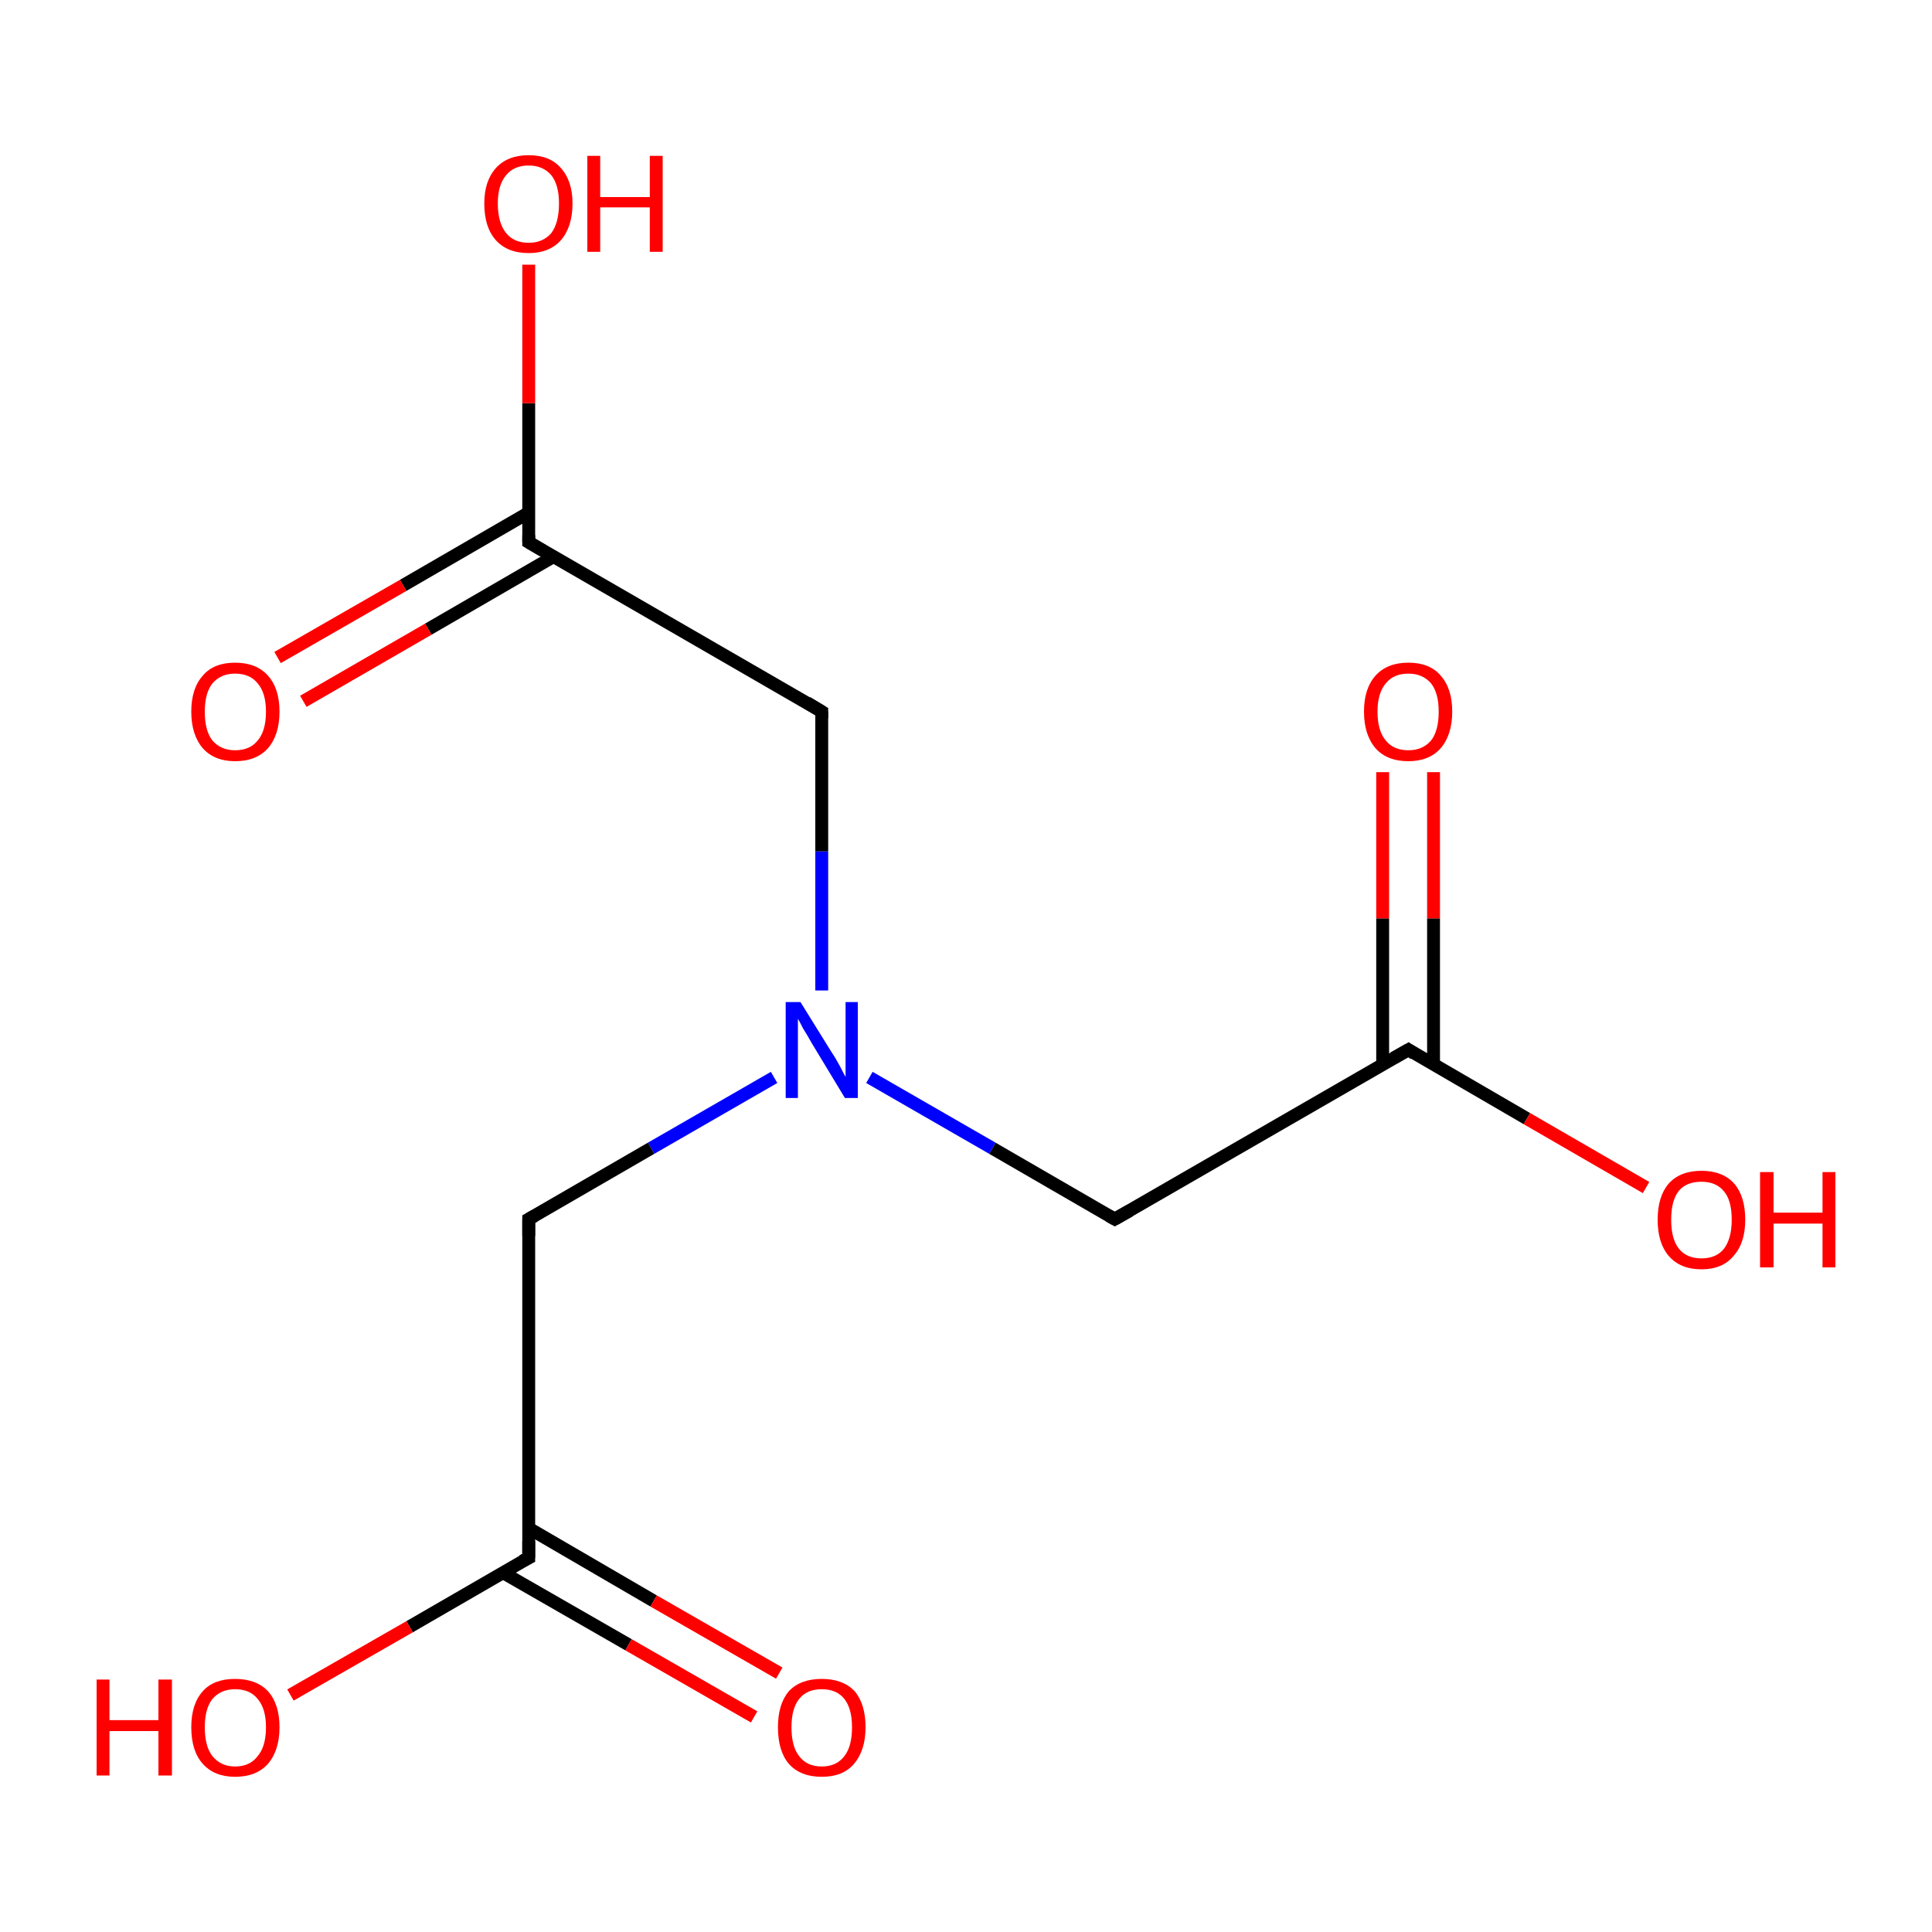 <?xml version='1.0' encoding='iso-8859-1'?>
<svg version='1.1' baseProfile='full'
              xmlns='http://www.w3.org/2000/svg'
                      xmlns:rdkit='http://www.rdkit.org/xml'
                      xmlns:xlink='http://www.w3.org/1999/xlink'
                  xml:space='preserve'
width='300px' height='300px' viewBox='0 0 300 300'>
<!-- END OF HEADER -->
<rect style='opacity:1.0;fill:#FFFFFF;stroke:none' width='300.0' height='300.0' x='0.0' y='0.0'> </rect>
<path class='bond-0 atom-0 atom-1' d='M 173.1,189.3 L 218.7,163.0' style='fill:none;fill-rule:evenodd;stroke:#000000;stroke-width:2.0px;stroke-linecap:butt;stroke-linejoin:miter;stroke-opacity:1' />
<path class='bond-1 atom-1 atom-2' d='M 222.6,165.3 L 222.6,142.6' style='fill:none;fill-rule:evenodd;stroke:#000000;stroke-width:2.0px;stroke-linecap:butt;stroke-linejoin:miter;stroke-opacity:1' />
<path class='bond-1 atom-1 atom-2' d='M 222.6,142.6 L 222.6,119.9' style='fill:none;fill-rule:evenodd;stroke:#FF0000;stroke-width:2.0px;stroke-linecap:butt;stroke-linejoin:miter;stroke-opacity:1' />
<path class='bond-1 atom-1 atom-2' d='M 214.7,165.3 L 214.7,142.6' style='fill:none;fill-rule:evenodd;stroke:#000000;stroke-width:2.0px;stroke-linecap:butt;stroke-linejoin:miter;stroke-opacity:1' />
<path class='bond-1 atom-1 atom-2' d='M 214.7,142.6 L 214.7,119.9' style='fill:none;fill-rule:evenodd;stroke:#FF0000;stroke-width:2.0px;stroke-linecap:butt;stroke-linejoin:miter;stroke-opacity:1' />
<path class='bond-2 atom-1 atom-3' d='M 218.7,163.0 L 237.1,173.7' style='fill:none;fill-rule:evenodd;stroke:#000000;stroke-width:2.0px;stroke-linecap:butt;stroke-linejoin:miter;stroke-opacity:1' />
<path class='bond-2 atom-1 atom-3' d='M 237.1,173.7 L 255.6,184.4' style='fill:none;fill-rule:evenodd;stroke:#FF0000;stroke-width:2.0px;stroke-linecap:butt;stroke-linejoin:miter;stroke-opacity:1' />
<path class='bond-3 atom-0 atom-4' d='M 173.1,189.3 L 154.1,178.3' style='fill:none;fill-rule:evenodd;stroke:#000000;stroke-width:2.0px;stroke-linecap:butt;stroke-linejoin:miter;stroke-opacity:1' />
<path class='bond-3 atom-0 atom-4' d='M 154.1,178.3 L 135.0,167.3' style='fill:none;fill-rule:evenodd;stroke:#0000FF;stroke-width:2.0px;stroke-linecap:butt;stroke-linejoin:miter;stroke-opacity:1' />
<path class='bond-4 atom-4 atom-5' d='M 120.2,167.3 L 101.1,178.3' style='fill:none;fill-rule:evenodd;stroke:#0000FF;stroke-width:2.0px;stroke-linecap:butt;stroke-linejoin:miter;stroke-opacity:1' />
<path class='bond-4 atom-4 atom-5' d='M 101.1,178.3 L 82.1,189.3' style='fill:none;fill-rule:evenodd;stroke:#000000;stroke-width:2.0px;stroke-linecap:butt;stroke-linejoin:miter;stroke-opacity:1' />
<path class='bond-5 atom-5 atom-6' d='M 82.1,189.3 L 82.1,241.9' style='fill:none;fill-rule:evenodd;stroke:#000000;stroke-width:2.0px;stroke-linecap:butt;stroke-linejoin:miter;stroke-opacity:1' />
<path class='bond-6 atom-6 atom-7' d='M 78.1,244.2 L 97.6,255.4' style='fill:none;fill-rule:evenodd;stroke:#000000;stroke-width:2.0px;stroke-linecap:butt;stroke-linejoin:miter;stroke-opacity:1' />
<path class='bond-6 atom-6 atom-7' d='M 97.6,255.4 L 117.1,266.6' style='fill:none;fill-rule:evenodd;stroke:#FF0000;stroke-width:2.0px;stroke-linecap:butt;stroke-linejoin:miter;stroke-opacity:1' />
<path class='bond-6 atom-6 atom-7' d='M 82.1,237.3 L 101.5,248.6' style='fill:none;fill-rule:evenodd;stroke:#000000;stroke-width:2.0px;stroke-linecap:butt;stroke-linejoin:miter;stroke-opacity:1' />
<path class='bond-6 atom-6 atom-7' d='M 101.5,248.6 L 121.0,259.8' style='fill:none;fill-rule:evenodd;stroke:#FF0000;stroke-width:2.0px;stroke-linecap:butt;stroke-linejoin:miter;stroke-opacity:1' />
<path class='bond-7 atom-6 atom-8' d='M 82.1,241.9 L 63.6,252.6' style='fill:none;fill-rule:evenodd;stroke:#000000;stroke-width:2.0px;stroke-linecap:butt;stroke-linejoin:miter;stroke-opacity:1' />
<path class='bond-7 atom-6 atom-8' d='M 63.6,252.6 L 45.1,263.2' style='fill:none;fill-rule:evenodd;stroke:#FF0000;stroke-width:2.0px;stroke-linecap:butt;stroke-linejoin:miter;stroke-opacity:1' />
<path class='bond-8 atom-4 atom-9' d='M 127.6,153.8 L 127.6,132.2' style='fill:none;fill-rule:evenodd;stroke:#0000FF;stroke-width:2.0px;stroke-linecap:butt;stroke-linejoin:miter;stroke-opacity:1' />
<path class='bond-8 atom-4 atom-9' d='M 127.6,132.2 L 127.6,110.5' style='fill:none;fill-rule:evenodd;stroke:#000000;stroke-width:2.0px;stroke-linecap:butt;stroke-linejoin:miter;stroke-opacity:1' />
<path class='bond-9 atom-9 atom-10' d='M 127.6,110.5 L 82.1,84.2' style='fill:none;fill-rule:evenodd;stroke:#000000;stroke-width:2.0px;stroke-linecap:butt;stroke-linejoin:miter;stroke-opacity:1' />
<path class='bond-10 atom-10 atom-11' d='M 82.1,79.6 L 62.6,90.9' style='fill:none;fill-rule:evenodd;stroke:#000000;stroke-width:2.0px;stroke-linecap:butt;stroke-linejoin:miter;stroke-opacity:1' />
<path class='bond-10 atom-10 atom-11' d='M 62.6,90.9 L 43.1,102.1' style='fill:none;fill-rule:evenodd;stroke:#FF0000;stroke-width:2.0px;stroke-linecap:butt;stroke-linejoin:miter;stroke-opacity:1' />
<path class='bond-10 atom-10 atom-11' d='M 86.0,86.4 L 66.5,97.7' style='fill:none;fill-rule:evenodd;stroke:#000000;stroke-width:2.0px;stroke-linecap:butt;stroke-linejoin:miter;stroke-opacity:1' />
<path class='bond-10 atom-10 atom-11' d='M 66.5,97.7 L 47.1,108.9' style='fill:none;fill-rule:evenodd;stroke:#FF0000;stroke-width:2.0px;stroke-linecap:butt;stroke-linejoin:miter;stroke-opacity:1' />
<path class='bond-11 atom-10 atom-12' d='M 82.1,84.2 L 82.1,62.6' style='fill:none;fill-rule:evenodd;stroke:#000000;stroke-width:2.0px;stroke-linecap:butt;stroke-linejoin:miter;stroke-opacity:1' />
<path class='bond-11 atom-10 atom-12' d='M 82.1,62.6 L 82.1,41.1' style='fill:none;fill-rule:evenodd;stroke:#FF0000;stroke-width:2.0px;stroke-linecap:butt;stroke-linejoin:miter;stroke-opacity:1' />
<path d='M 175.4,188.0 L 173.1,189.3 L 172.2,188.8' style='fill:none;stroke:#000000;stroke-width:2.0px;stroke-linecap:butt;stroke-linejoin:miter;stroke-miterlimit:10;stroke-opacity:1;' />
<path d='M 216.4,164.3 L 218.7,163.0 L 219.6,163.6' style='fill:none;stroke:#000000;stroke-width:2.0px;stroke-linecap:butt;stroke-linejoin:miter;stroke-miterlimit:10;stroke-opacity:1;' />
<path d='M 83.0,188.8 L 82.1,189.3 L 82.1,191.9' style='fill:none;stroke:#000000;stroke-width:2.0px;stroke-linecap:butt;stroke-linejoin:miter;stroke-miterlimit:10;stroke-opacity:1;' />
<path d='M 82.1,239.3 L 82.1,241.9 L 81.1,242.4' style='fill:none;stroke:#000000;stroke-width:2.0px;stroke-linecap:butt;stroke-linejoin:miter;stroke-miterlimit:10;stroke-opacity:1;' />
<path d='M 127.6,111.5 L 127.6,110.5 L 125.3,109.1' style='fill:none;stroke:#000000;stroke-width:2.0px;stroke-linecap:butt;stroke-linejoin:miter;stroke-miterlimit:10;stroke-opacity:1;' />
<path d='M 84.3,85.5 L 82.1,84.2 L 82.1,83.1' style='fill:none;stroke:#000000;stroke-width:2.0px;stroke-linecap:butt;stroke-linejoin:miter;stroke-miterlimit:10;stroke-opacity:1;' />
<path class='atom-2' d='M 211.8 110.5
Q 211.8 106.9, 213.6 104.9
Q 215.4 102.9, 218.7 102.9
Q 222.0 102.9, 223.7 104.9
Q 225.5 106.9, 225.5 110.5
Q 225.5 114.1, 223.7 116.2
Q 221.9 118.2, 218.7 118.2
Q 215.4 118.2, 213.6 116.2
Q 211.8 114.1, 211.8 110.5
M 218.7 116.5
Q 220.9 116.5, 222.2 115.0
Q 223.4 113.5, 223.4 110.5
Q 223.4 107.6, 222.2 106.1
Q 220.9 104.6, 218.7 104.6
Q 216.4 104.6, 215.2 106.1
Q 213.9 107.6, 213.9 110.5
Q 213.9 113.5, 215.2 115.0
Q 216.4 116.5, 218.7 116.5
' fill='#FF0000'/>
<path class='atom-3' d='M 257.4 189.4
Q 257.4 185.8, 259.1 183.8
Q 260.9 181.8, 264.2 181.8
Q 267.5 181.8, 269.3 183.8
Q 271.0 185.8, 271.0 189.4
Q 271.0 193.0, 269.2 195.0
Q 267.5 197.1, 264.2 197.1
Q 260.9 197.1, 259.1 195.0
Q 257.4 193.0, 257.4 189.4
M 264.2 195.4
Q 266.5 195.4, 267.7 193.9
Q 268.9 192.3, 268.9 189.4
Q 268.9 186.4, 267.7 185.0
Q 266.5 183.5, 264.2 183.5
Q 261.9 183.5, 260.7 184.9
Q 259.5 186.4, 259.5 189.4
Q 259.5 192.4, 260.7 193.9
Q 261.9 195.4, 264.2 195.4
' fill='#FF0000'/>
<path class='atom-3' d='M 273.3 182.0
L 275.4 182.0
L 275.4 188.3
L 283.0 188.3
L 283.0 182.0
L 285.0 182.0
L 285.0 196.8
L 283.0 196.8
L 283.0 190.0
L 275.4 190.0
L 275.4 196.8
L 273.3 196.8
L 273.3 182.0
' fill='#FF0000'/>
<path class='atom-4' d='M 124.3 155.6
L 129.2 163.5
Q 129.7 164.2, 130.5 165.7
Q 131.2 167.1, 131.3 167.2
L 131.3 155.6
L 133.2 155.6
L 133.2 170.5
L 131.2 170.5
L 126.0 161.9
Q 125.4 160.8, 124.7 159.7
Q 124.1 158.5, 123.9 158.2
L 123.9 170.5
L 122.0 170.5
L 122.0 155.6
L 124.3 155.6
' fill='#0000FF'/>
<path class='atom-7' d='M 120.8 268.2
Q 120.8 264.6, 122.5 262.6
Q 124.3 260.7, 127.6 260.7
Q 130.9 260.7, 132.7 262.6
Q 134.4 264.6, 134.4 268.2
Q 134.4 271.8, 132.6 273.9
Q 130.9 275.9, 127.6 275.9
Q 124.3 275.9, 122.5 273.9
Q 120.8 271.9, 120.8 268.2
M 127.6 274.3
Q 129.9 274.3, 131.1 272.7
Q 132.3 271.2, 132.3 268.2
Q 132.3 265.3, 131.1 263.8
Q 129.9 262.3, 127.6 262.3
Q 125.3 262.3, 124.1 263.8
Q 122.9 265.3, 122.9 268.2
Q 122.9 271.2, 124.1 272.7
Q 125.3 274.3, 127.6 274.3
' fill='#FF0000'/>
<path class='atom-8' d='M 15.0 260.8
L 17.0 260.8
L 17.0 267.1
L 24.6 267.1
L 24.6 260.8
L 26.7 260.8
L 26.7 275.7
L 24.6 275.7
L 24.6 268.8
L 17.0 268.8
L 17.0 275.7
L 15.0 275.7
L 15.0 260.8
' fill='#FF0000'/>
<path class='atom-8' d='M 29.7 268.2
Q 29.7 264.6, 31.5 262.6
Q 33.2 260.7, 36.5 260.7
Q 39.8 260.7, 41.6 262.6
Q 43.4 264.6, 43.4 268.2
Q 43.4 271.8, 41.6 273.9
Q 39.8 275.9, 36.5 275.9
Q 33.3 275.9, 31.5 273.9
Q 29.7 271.9, 29.7 268.2
M 36.5 274.3
Q 38.8 274.3, 40.0 272.7
Q 41.3 271.2, 41.3 268.2
Q 41.3 265.3, 40.0 263.8
Q 38.8 262.3, 36.5 262.3
Q 34.3 262.3, 33.0 263.8
Q 31.8 265.3, 31.8 268.2
Q 31.8 271.2, 33.0 272.7
Q 34.3 274.3, 36.5 274.3
' fill='#FF0000'/>
<path class='atom-11' d='M 29.7 110.5
Q 29.7 106.9, 31.5 104.9
Q 33.2 102.9, 36.5 102.9
Q 39.8 102.9, 41.6 104.9
Q 43.4 106.9, 43.4 110.5
Q 43.4 114.1, 41.6 116.2
Q 39.8 118.2, 36.5 118.2
Q 33.3 118.2, 31.5 116.2
Q 29.7 114.1, 29.7 110.5
M 36.5 116.5
Q 38.8 116.5, 40.0 115.0
Q 41.3 113.5, 41.3 110.5
Q 41.3 107.6, 40.0 106.1
Q 38.8 104.6, 36.5 104.6
Q 34.3 104.6, 33.0 106.1
Q 31.8 107.6, 31.8 110.5
Q 31.8 113.5, 33.0 115.0
Q 34.3 116.5, 36.5 116.5
' fill='#FF0000'/>
<path class='atom-12' d='M 75.2 31.6
Q 75.2 28.1, 77.0 26.1
Q 78.8 24.1, 82.1 24.1
Q 85.4 24.1, 87.1 26.1
Q 88.9 28.1, 88.9 31.6
Q 88.9 35.2, 87.1 37.3
Q 85.3 39.3, 82.1 39.3
Q 78.8 39.3, 77.0 37.3
Q 75.2 35.3, 75.2 31.6
M 82.1 37.7
Q 84.3 37.7, 85.6 36.2
Q 86.8 34.6, 86.8 31.6
Q 86.8 28.7, 85.6 27.2
Q 84.3 25.7, 82.1 25.7
Q 79.8 25.7, 78.6 27.2
Q 77.3 28.7, 77.3 31.6
Q 77.3 34.6, 78.6 36.2
Q 79.8 37.7, 82.1 37.7
' fill='#FF0000'/>
<path class='atom-12' d='M 91.2 24.2
L 93.2 24.2
L 93.2 30.6
L 100.9 30.6
L 100.9 24.2
L 102.9 24.2
L 102.9 39.1
L 100.9 39.1
L 100.9 32.2
L 93.2 32.2
L 93.2 39.1
L 91.2 39.1
L 91.2 24.2
' fill='#FF0000'/>
</svg>
